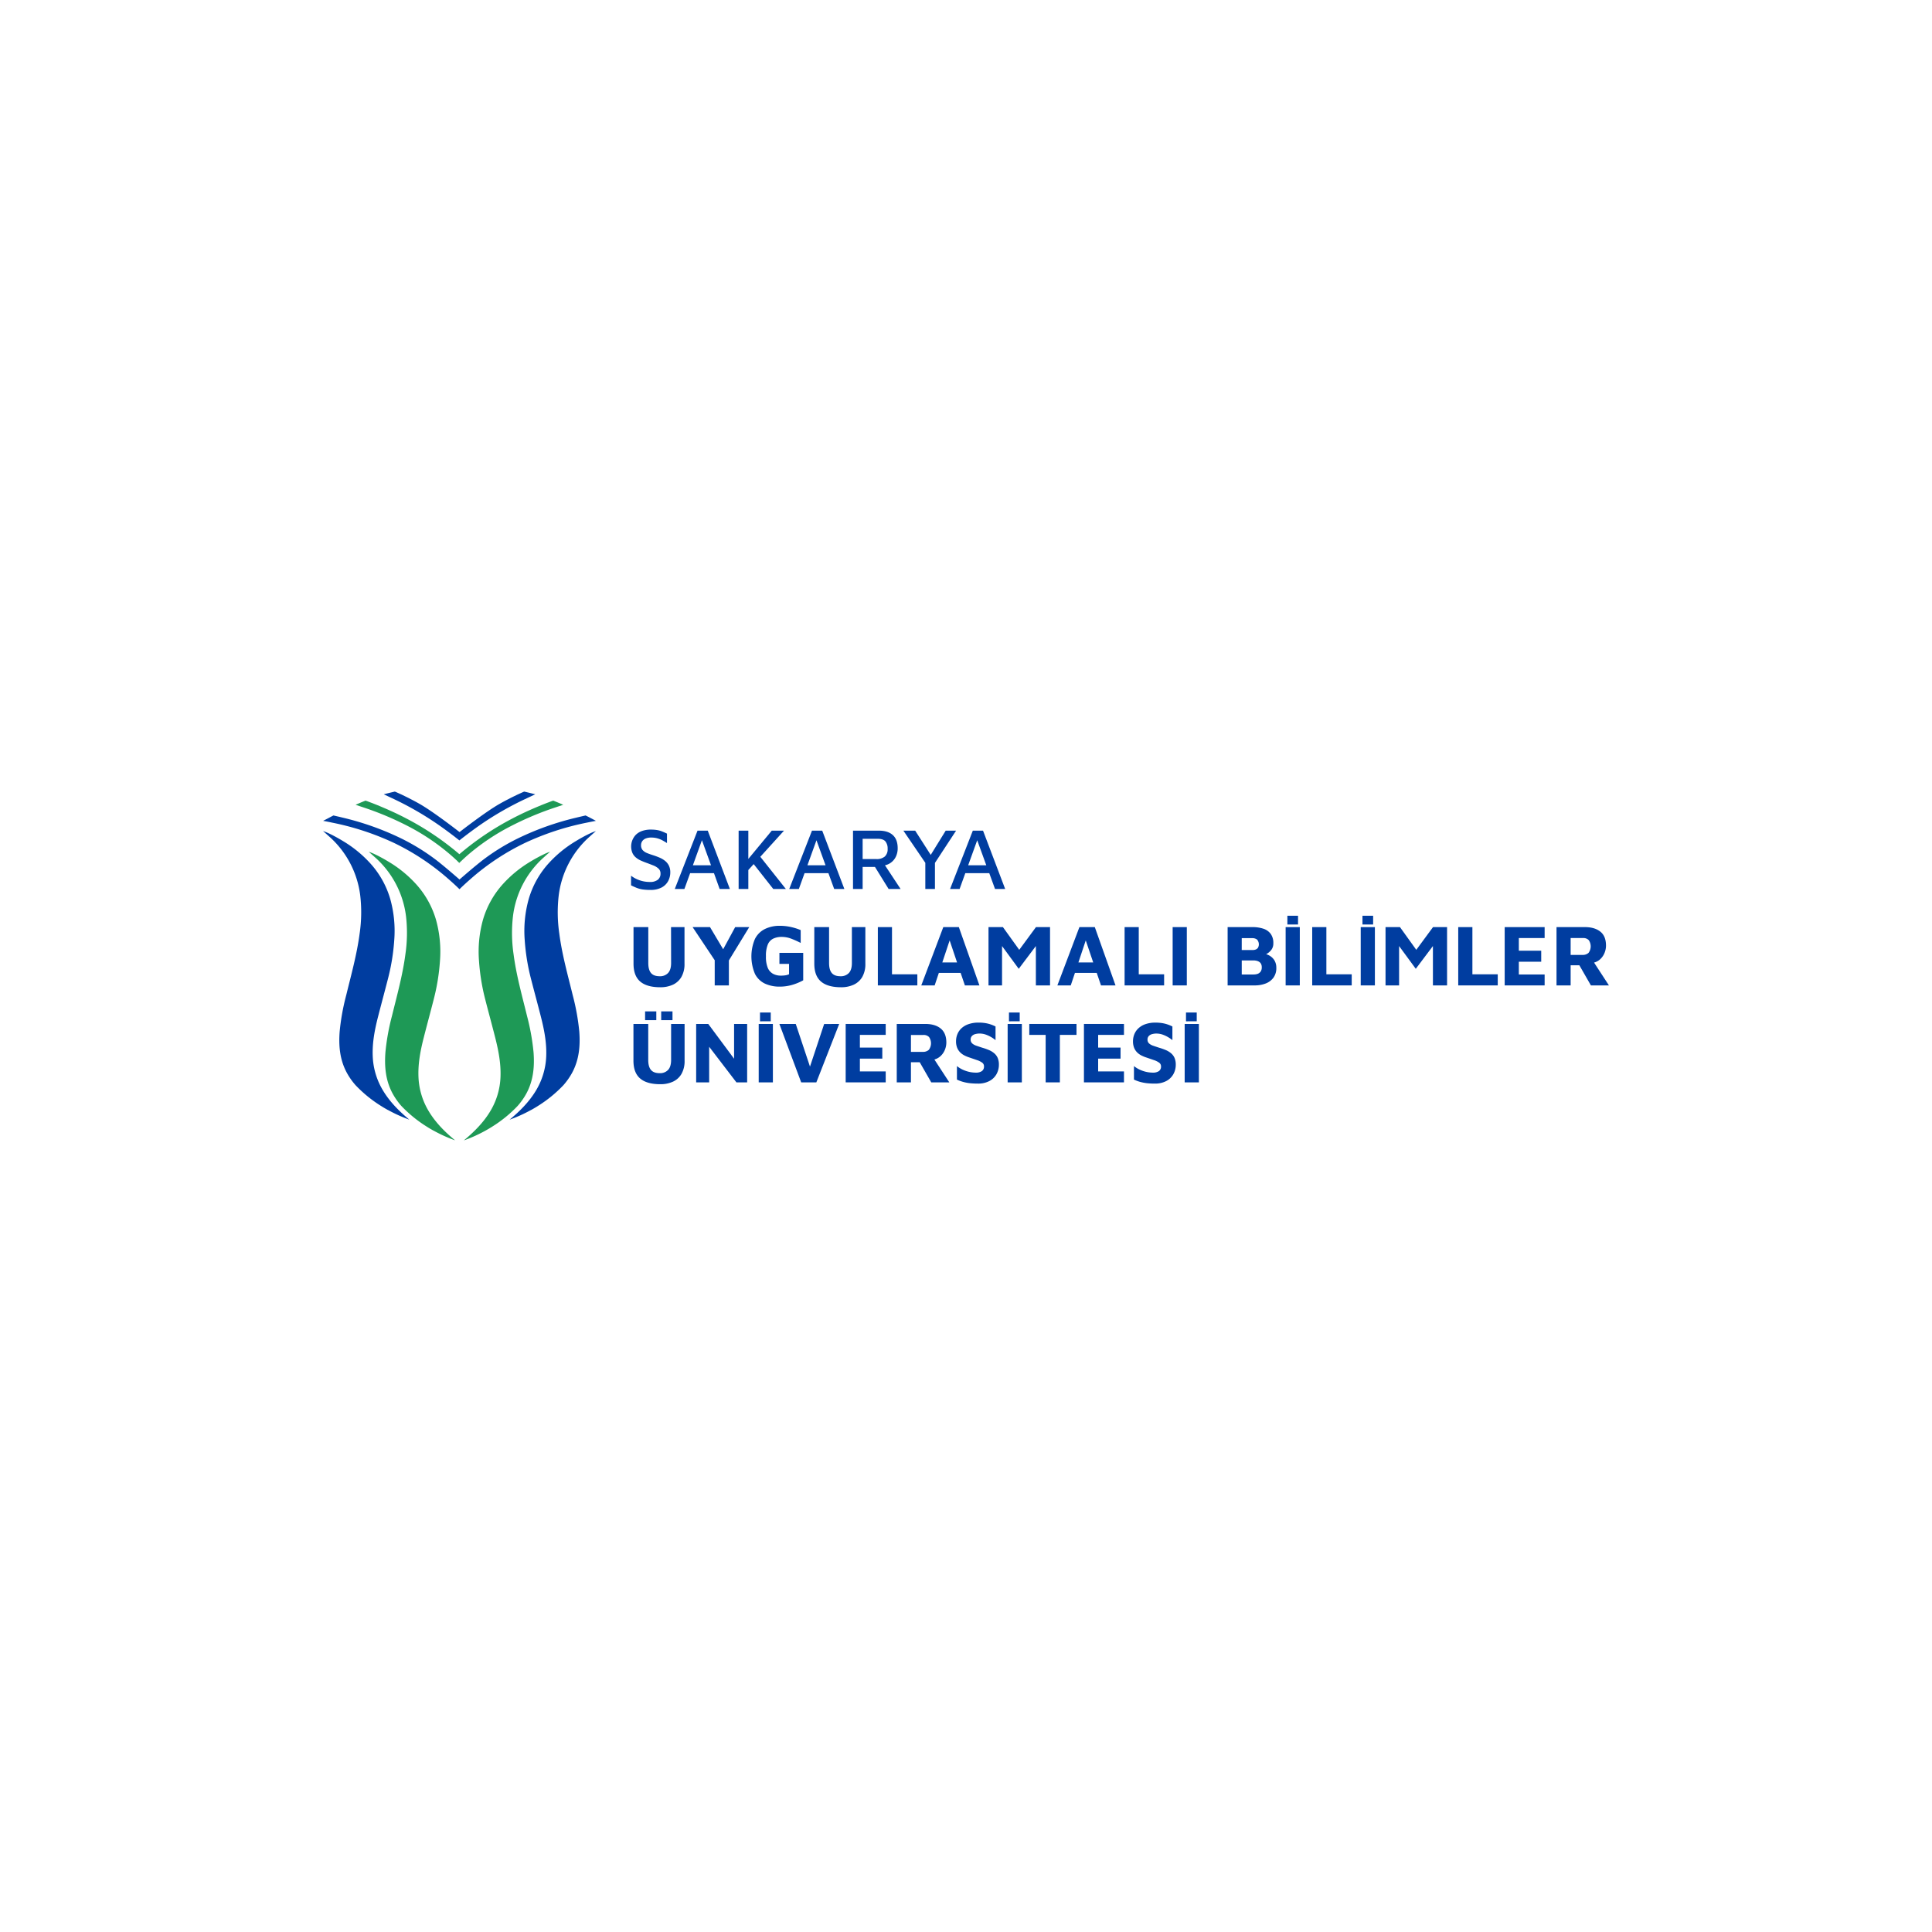 <svg id="katman_1" data-name="katman 1" xmlns="http://www.w3.org/2000/svg" viewBox="0 0 1080 1080"><defs><style>.cls-1{fill:#003da0;}.cls-2{fill:#1e9956;}.cls-3{fill:#23428f;}</style></defs><path class="cls-1" d="M359.2,497.2a30.23,30.23,0,0,0,4.3.27,13,13,0,0,0,6.43-1.39,8.85,8.85,0,0,0,3.61-3.62,10.17,10.17,0,0,0,1.15-4.76,8.32,8.32,0,0,0-.81-3.86,7.88,7.88,0,0,0-2.12-2.62,13.21,13.21,0,0,0-3-1.78c-1.14-.49-2.31-.93-3.52-1.32-1.37-.42-2.57-.85-3.62-1.29a6.57,6.57,0,0,1-2.42-1.67,4,4,0,0,1-.85-2.71,3.9,3.9,0,0,1,.68-2.25,4.43,4.43,0,0,1,2-1.51,8.48,8.48,0,0,1,3.37-.49,12.55,12.55,0,0,1,3.27.49,14,14,0,0,1,2.71,1.12c.84.46,1.66.95,2.47,1.47V466c-1-.49-1.94-.9-2.81-1.24a12.79,12.79,0,0,0-2.73-.76,21,21,0,0,0-3.4-.25,14.38,14.38,0,0,0-5.11.81,9.28,9.28,0,0,0-3.42,2.15,9.49,9.49,0,0,0-1.83,10.14,7.12,7.12,0,0,0,2,2.56,11.41,11.41,0,0,0,2.73,1.67c1,.44,2,.85,3.08,1.24,1.37.49,2.66,1,3.86,1.47a9.18,9.18,0,0,1,2.91,1.78,3.65,3.65,0,0,1,1.1,2.76,4.26,4.26,0,0,1-1.49,3.45,7,7,0,0,1-4.52,1.24,17.12,17.12,0,0,1-5.84-1,16.36,16.36,0,0,1-4.62-2.5v5.38c1.08.55,2.12,1,3.13,1.42A15.52,15.52,0,0,0,359.2,497.2Z"/><path class="cls-1" d="M402.28,496.93H408l-12.36-32.59h-5.72l-12.71,32.59h5.38l3.2-8.84h13.32Zm-14.95-13.24,5.05-14,5.08,14Z"/><polygon class="cls-1" points="418.32 486.34 421.31 483.04 432.25 496.93 439.29 496.93 425.02 478.95 438.26 464.34 431.42 464.34 418.32 480.15 418.32 464.34 412.9 464.34 412.9 496.93 418.32 496.93 418.32 486.34"/><path class="cls-1" d="M449.76,488.09h13.33l3.22,8.84H472l-12.37-32.59H453.9l-12.71,32.59h5.38Zm6.65-18.38,5.08,14H451.35Z"/><path class="cls-1" d="M482.22,484.62h6.89l7.62,12.31h6.7L494.7,483.7a8.58,8.58,0,0,0,3.11-1.33,8.85,8.85,0,0,0,3-3.52,10.78,10.78,0,0,0,1-4.69c0-3.25-.91-5.71-2.72-7.35s-4.4-2.47-7.79-2.47H476.84v32.59h5.38Zm0-15.73h8.45c2,0,3.45.48,4.28,1.46a6.23,6.23,0,0,1,1.24,4.15,5.44,5.44,0,0,1-1.58,4.3,7,7,0,0,1-4.82,1.42h-7.57Z"/><polygon class="cls-1" points="517.26 496.93 522.64 496.93 522.64 482.37 534.46 464.34 528.65 464.34 520.28 477.89 511.59 464.34 505 464.34 517.26 482.32 517.26 496.93"/><path class="cls-1" d="M536.43,496.93l3.19-8.84H553l3.22,8.84h5.67l-12.37-32.59h-5.71l-12.71,32.59Zm9.84-27.22,5.08,14H541.21Z"/><path class="cls-1" d="M375.15,538.34q0,3.76-1.69,5.57a6.1,6.1,0,0,1-4.71,1.81q-3.33,0-4.84-1.81t-1.51-5.57V518.26h-8.26v20.42q0,6.8,3.74,10t11.26,3.2a16.54,16.54,0,0,0,7-1.42,10.76,10.76,0,0,0,4.76-4.32,14.38,14.38,0,0,0,1.74-7.46V518.26h-7.53Z"/><polygon class="cls-1" points="404.26 530.63 396.9 518.26 387.17 518.26 399.53 536.78 399.53 550.85 407.45 550.85 407.45 536.89 418.83 518.26 410.97 518.26 404.26 530.63"/><path class="cls-1" d="M427.54,549.82a19.29,19.29,0,0,0,8.38,1.71,25,25,0,0,0,6.72-.92A30.53,30.53,0,0,0,449,548V532.67h-13.3v6.16h5.38v5.77a7,7,0,0,1-2,.61,17.32,17.32,0,0,1-2.47.17,9.16,9.16,0,0,1-4.44-1,6.79,6.79,0,0,1-3-3.39,16.19,16.19,0,0,1-1-6.43,16.5,16.5,0,0,1,1-6.47,6.34,6.34,0,0,1,3-3.35,10.71,10.71,0,0,1,4.77-1,14.89,14.89,0,0,1,5.2.93,49.12,49.12,0,0,1,5.45,2.44v-7.18a31.94,31.94,0,0,0-5.62-1.76,28.58,28.58,0,0,0-6-.64,18.6,18.6,0,0,0-8.38,1.79,12.46,12.46,0,0,0-5.57,5.55,25,25,0,0,0,0,19.52A12.06,12.06,0,0,0,427.54,549.82Z"/><path class="cls-1" d="M482,546.14a14.38,14.38,0,0,0,1.74-7.46V518.26h-7.53v20.08q0,3.76-1.68,5.57a6.13,6.13,0,0,1-4.72,1.81c-2.21,0-3.83-.6-4.84-1.81s-1.51-3.06-1.51-5.57V518.26h-8.26v20.42q0,6.8,3.74,10t11.26,3.2a16.54,16.54,0,0,0,7-1.42A10.76,10.76,0,0,0,482,546.14Z"/><polygon class="cls-1" points="490.72 518.26 490.72 550.85 512.8 550.85 512.8 544.64 498.63 544.64 498.63 518.26 490.72 518.26"/><path class="cls-1" d="M527.31,518.26,515,550.85h7.48l2.34-7H537l2.38,7h8.12L536,518.26ZM526.76,538l4.1-12.31L535,538Z"/><polygon class="cls-1" points="560.15 528.85 569.48 541.57 579.06 528.84 579.06 550.85 586.98 550.85 586.98 518.26 579.11 518.26 569.76 530.96 560.64 518.26 552.58 518.26 552.58 550.85 560.15 550.85 560.15 528.85"/><path class="cls-1" d="M603.4,518.26l-12.32,32.59h7.48l2.34-7h12.18l2.39,7h8.11L612,518.26ZM602.84,538l4.1-12.31L611.11,538Z"/><polygon class="cls-1" points="636.57 518.26 628.66 518.26 628.66 550.85 650.75 550.85 650.75 544.64 636.57 544.64 636.57 518.26"/><rect class="cls-1" x="655.52" y="518.26" width="7.92" height="32.59"/><path class="cls-1" d="M709.14,533.92a9.89,9.89,0,0,0-1.38-.54l.38-.19a8.41,8.41,0,0,0,2.59-2.28,5.84,5.84,0,0,0,1.07-3.61,8.64,8.64,0,0,0-1.46-5.25,8.36,8.36,0,0,0-4.08-2.89,19.09,19.09,0,0,0-6.18-.9H686.25v32.59H701.4a16.83,16.83,0,0,0,6.06-1.05,9.68,9.68,0,0,0,4.37-3.23,9,9,0,0,0,1.64-5.59,7.8,7.8,0,0,0-1.15-4.28A7.91,7.91,0,0,0,709.14,533.92Zm-15-9.5H700a4.51,4.51,0,0,1,2.64.75,4,4,0,0,1,.61,4.57,2.7,2.7,0,0,1-1.2,1,3.92,3.92,0,0,1-1.56.32h-6.36Zm10.56,18.69a3.47,3.47,0,0,1-1.66,1.27,6.81,6.81,0,0,1-2.25.36h-6.65v-7.86h6.5a7.66,7.66,0,0,1,1.76.19,4.72,4.72,0,0,1,1.49.61,3,3,0,0,1,1.05,1.15,3.94,3.94,0,0,1,.39,1.86A4.18,4.18,0,0,1,704.72,543.11Z"/><rect class="cls-1" x="718.68" y="518.26" width="7.92" height="32.59"/><rect class="cls-1" x="719.65" y="511.91" width="5.96" height="4.89"/><polygon class="cls-1" points="741.45 518.26 733.53 518.26 733.53 550.85 755.62 550.85 755.62 544.64 741.45 544.64 741.45 518.26"/><rect class="cls-1" x="760.65" y="518.26" width="7.92" height="32.59"/><rect class="cls-1" x="761.63" y="511.91" width="5.96" height="4.89"/><polygon class="cls-1" points="791.71 530.96 782.59 518.26 774.52 518.26 774.52 550.85 782.1 550.85 782.1 528.85 791.43 541.57 801.01 528.84 801.01 550.85 808.92 550.85 808.92 518.26 801.06 518.26 791.71 530.96"/><polygon class="cls-1" points="823.08 518.26 815.16 518.26 815.16 550.85 837.25 550.85 837.25 544.64 823.08 544.64 823.08 518.26"/><polygon class="cls-1" points="841.13 550.85 863.46 550.85 863.46 544.74 849.04 544.74 849.04 537.61 861.55 537.61 861.55 531.45 849.04 531.45 849.04 524.37 863.46 524.37 863.46 518.26 841.13 518.26 841.13 550.85"/><path class="cls-1" d="M891.09,538.09a8.24,8.24,0,0,0,3.2-1.68,9.66,9.66,0,0,0,2.59-3.57,10.82,10.82,0,0,0,.88-4.22c0-3.49-1-6.09-3.13-7.8s-5-2.56-8.65-2.56H870.1v32.59H878V539.61h4.88l6.45,11.24h10.07Zm-3.1-5.42a4.75,4.75,0,0,1-3.33,1.13H878v-9.43h7a4.07,4.07,0,0,1,3.11,1.17,6.06,6.06,0,0,1-.12,7.13Z"/><path class="cls-1" d="M369.13,606.08q-7.54,0-11.29-3.21t-3.74-10V572.39h8.27v20.12q0,3.78,1.52,5.58t4.85,1.82a6.12,6.12,0,0,0,4.72-1.82q1.69-1.8,1.69-5.58V572.39h7.54v20.47a14.48,14.48,0,0,1-1.73,7.46,10.73,10.73,0,0,1-4.78,4.34A16.55,16.55,0,0,1,369.13,606.08Zm-8.52-35.8v-4.9h6.27v4.9Zm9,0v-4.9h6.32v4.9Z"/><path class="cls-1" d="M389.16,605.05V572.39h6.76L412.71,595l-2.35,4.9V572.39h7.3v32.66h-6l-17.09-22.33,1.86-3.58v25.91Z"/><path class="cls-1" d="M424.12,605.05V572.39h7.93v32.66Zm.73-34.13V566h6v4.9Z"/><path class="cls-1" d="M447.87,605.05l-12.19-32.66h9.15l9.26,27.76h-2.6l9.21-27.71,8.42-.05-12.78,32.66Z"/><path class="cls-1" d="M472.74,605.05V572.39h22.38v6.12H480.68v7.1h12.53v6.17H480.68v7.15h14.44v6.12Z"/><path class="cls-1" d="M501.29,605.05V572.39h15.92c3.68,0,6.57.85,8.66,2.57s3.14,4.32,3.14,7.81a10.83,10.83,0,0,1-.88,4.23,9.81,9.81,0,0,1-2.6,3.58,8.6,8.6,0,0,1-4.31,1.93l-.49-2.69,9.94,15.23H520.58l-8.17-14.25,3.52,3h-6.71v11.26ZM509.22,588h6.66a4.71,4.71,0,0,0,3.33-1.13,6.07,6.07,0,0,0,.13-7.15,4.09,4.09,0,0,0-3.11-1.17h-7Z"/><path class="cls-1" d="M546.49,605.73a38.27,38.27,0,0,1-4.51-.24,24.48,24.48,0,0,1-3.72-.74,20.37,20.37,0,0,1-3.33-1.27v-7.54a15.94,15.94,0,0,0,5.09,2.74,17.36,17.36,0,0,0,5.39.93,5.9,5.9,0,0,0,3.45-.85,3,3,0,0,0,1.2-2.62A2.48,2.48,0,0,0,549,594a10.52,10.52,0,0,0-2.91-1.42l-4.07-1.4a18.33,18.33,0,0,1-2.79-1.13,9.61,9.61,0,0,1-2.45-1.73,7.87,7.87,0,0,1-1.71-2.57,9.78,9.78,0,0,1-.64-3.73,10.43,10.43,0,0,1,.74-3.86,9.37,9.37,0,0,1,2.27-3.33,11,11,0,0,1,4-2.33,16.74,16.74,0,0,1,5.63-.86,23.22,23.22,0,0,1,3.55.25,18.8,18.8,0,0,1,3,.71,21.11,21.11,0,0,1,2.89,1.2v7.64a18.62,18.62,0,0,0-2.52-1.74,17.19,17.19,0,0,0-2.92-1.35,10.54,10.54,0,0,0-3.18-.59,8.85,8.85,0,0,0-2.69.3,3.9,3.9,0,0,0-1.91,1.1,2.77,2.77,0,0,0-.69,1.93,2.8,2.8,0,0,0,.84,2.16,6.49,6.49,0,0,0,2.3,1.3c1,.34,2.07.71,3.28,1.1a34.37,34.37,0,0,1,3.69,1.29,11.51,11.51,0,0,1,3,1.79,7.2,7.2,0,0,1,2,2.65,9.48,9.48,0,0,1,.68,3.77,10.74,10.74,0,0,1-1.37,5.36,9.75,9.75,0,0,1-4,3.82A13.29,13.29,0,0,1,546.49,605.73Z"/><path class="cls-1" d="M563.28,605.05V572.39h7.94v32.66Zm.74-34.13V566h6v4.9Z"/><path class="cls-1" d="M584.53,605.05V578.51h-9.15v-6.12h26.39v6.12h-9.3v26.54Z"/><path class="cls-1" d="M605.93,605.05V572.39h22.38v6.12H613.87v7.1H626.4v6.17H613.87v7.15h14.44v6.12Z"/><path class="cls-1" d="M645.45,605.73a38.27,38.27,0,0,1-4.51-.24,24.48,24.48,0,0,1-3.72-.74,20.37,20.37,0,0,1-3.33-1.27v-7.54a15.94,15.94,0,0,0,5.09,2.74,17.36,17.36,0,0,0,5.39.93,5.9,5.9,0,0,0,3.45-.85,3,3,0,0,0,1.2-2.62,2.48,2.48,0,0,0-1.1-2.13,10.38,10.38,0,0,0-2.91-1.42l-4.07-1.4a18.33,18.33,0,0,1-2.79-1.13,9.61,9.61,0,0,1-2.45-1.73,7.87,7.87,0,0,1-1.71-2.57,9.78,9.78,0,0,1-.64-3.73,10.43,10.43,0,0,1,.74-3.86,9.27,9.27,0,0,1,2.28-3.33,10.87,10.87,0,0,1,3.94-2.33,16.74,16.74,0,0,1,5.63-.86,23.22,23.22,0,0,1,3.55.25,18.8,18.8,0,0,1,3,.71,21.11,21.11,0,0,1,2.89,1.2v7.64a18.62,18.62,0,0,0-2.52-1.74,17.19,17.19,0,0,0-2.92-1.35,10.54,10.54,0,0,0-3.18-.59,8.85,8.85,0,0,0-2.69.3,3.9,3.9,0,0,0-1.91,1.1,2.77,2.77,0,0,0-.69,1.93,2.8,2.8,0,0,0,.84,2.16,6.49,6.49,0,0,0,2.3,1.3c1,.34,2.07.71,3.28,1.1a34.37,34.37,0,0,1,3.69,1.29,11.51,11.51,0,0,1,3,1.79,7.2,7.2,0,0,1,2,2.65,9.48,9.48,0,0,1,.68,3.77,10.74,10.74,0,0,1-1.37,5.36,9.75,9.75,0,0,1-4,3.82A13.29,13.29,0,0,1,645.45,605.73Z"/><path class="cls-1" d="M662.24,605.05V572.39h7.94v32.66Zm.74-34.13V566h6v4.9Z"/><path class="cls-2" d="M309.34,447.58h0l-.1,0-.11,0-.67.26h0l-.09,0-1.78.69-1,.37-1.88.74-.9.36-1.88.78-.89.37-1.87.8-.88.38-1.92.86-.8.36-2,.93-.72.34-2.67,1.31h0c-.89.45-1.78.9-2.66,1.37a158,158,0,0,0-29.72,20,157.91,157.91,0,0,0-29.71-20c-.89-.47-1.78-.92-2.67-1.37h0l-2.67-1.31-.73-.34-2-.93-.81-.36-1.92-.86-.88-.38-1.87-.8-.88-.37-1.88-.78-.9-.36-1.88-.74-1-.37-1.79-.69-.08,0h0l-.67-.26-.12,0-.09,0h0q-2.53,1-5.48,2.3l4.21,1.41a170.92,170.92,0,0,1,24.64,10.3,122.87,122.87,0,0,1,24.74,16.71c1.47,1.29,2.9,2.6,4.29,4l.09.08h0l.09-.08c1.39-1.37,2.83-2.68,4.29-4A123.16,123.16,0,0,1,286,461.59a171.51,171.51,0,0,1,24.65-10.3l4.2-1.41C312.86,449,311,448.25,309.34,447.58Z"/><path class="cls-1" d="M330.23,465.69c-.91.44-1.82.87-2.72,1.33s-1.85,1-2.76,1.49l-.57.33c-.47.26-.94.54-1.4.82l-1.41.85a66.73,66.73,0,0,0-14.49,11.89,50.81,50.81,0,0,0-11.31,20.12,66.16,66.16,0,0,0-2.25,23,117.93,117.93,0,0,0,3.54,21.78c1.79,7,3.71,14,5.49,21,1.83,7.19,3.26,14.43,3,21.91a40,40,0,0,1-5.92,19.7c-3.84,6.28-9,11.38-14.56,16a82.76,82.76,0,0,0,12-5.43l.05,0c1.12-.62,2.18-1.25,3.21-1.88l.68-.43a72.35,72.35,0,0,0,14.1-11.5,38,38,0,0,0,5-7.15c3.84-7.21,4.52-15,3.91-22.93a126.78,126.78,0,0,0-3.66-20.26c-2.8-11.45-6-22.81-7.52-34.53a82.29,82.29,0,0,1-.36-20.86,52.61,52.61,0,0,1,17.59-33.48c1.05-.95,2.12-1.88,3.24-2.88A27.74,27.74,0,0,0,330.23,465.69Z"/><path class="cls-2" d="M289.35,618.23a37.58,37.58,0,0,0,5-7.15c3.84-7.21,4.52-15,3.9-22.93a126.76,126.76,0,0,0-3.65-20.26c-2.8-11.45-6-22.81-7.52-34.53a81.83,81.83,0,0,1-.36-20.86A52.56,52.56,0,0,1,304.29,479c1-.95,2.11-1.88,3.24-2.88a28.77,28.77,0,0,0-2.88,1.13c-.9.44-1.82.87-2.71,1.33s-1.85,1-2.76,1.49l-.57.33c-.47.26-.94.54-1.4.82s-1,.57-1.41.85A66.73,66.73,0,0,0,281.31,494,51,51,0,0,0,270,514.1a66.4,66.4,0,0,0-2.24,23,117.93,117.93,0,0,0,3.54,21.78c1.79,7,3.71,14,5.49,21,1.82,7.19,3.26,14.43,3,21.91a39.86,39.86,0,0,1-5.92,19.7c-3.83,6.28-9,11.37-14.56,16a81.38,81.38,0,0,0,12-5.42l0,0c1.12-.62,2.19-1.25,3.21-1.88l.69-.43A71.92,71.92,0,0,0,289.35,618.23Z"/><path class="cls-1" d="M214.27,609.88a40,40,0,0,1-5.92-19.7c-.27-7.48,1.16-14.72,3-21.91,1.79-7,3.7-14,5.49-21a117.11,117.11,0,0,0,3.55-21.78,66.4,66.4,0,0,0-2.25-23A50.83,50.83,0,0,0,206.8,482.4a66.91,66.91,0,0,0-14.48-11.89l-1.41-.85c-.47-.28-.94-.56-1.41-.82l-.57-.33c-.91-.51-1.83-1-2.76-1.49s-1.8-.89-2.71-1.33a28.77,28.77,0,0,0-2.88-1.13c1.13,1,2.2,1.93,3.24,2.88a52.56,52.56,0,0,1,17.59,33.48,81.83,81.83,0,0,1-.36,20.86c-1.54,11.72-4.72,23.08-7.51,34.53a125.68,125.68,0,0,0-3.66,20.26c-.62,8,.06,15.72,3.9,22.93a37.58,37.58,0,0,0,5,7.15,72.22,72.22,0,0,0,14.09,11.5l.69.43c1,.63,2.09,1.26,3.21,1.88l.05,0a82.28,82.28,0,0,0,12,5.43C223.23,621.26,218.1,616.16,214.27,609.88Z"/><path class="cls-2" d="M239.84,621.46a40,40,0,0,1-5.92-19.7c-.27-7.48,1.16-14.72,3-21.91,1.78-7,3.69-14,5.48-21a117.11,117.11,0,0,0,3.55-21.78,66.4,66.4,0,0,0-2.25-23A50.83,50.83,0,0,0,232.37,494a66.67,66.67,0,0,0-14.48-11.89l-1.41-.85c-.47-.28-.93-.56-1.41-.82l-.57-.33c-.91-.51-1.83-1-2.75-1.49s-1.81-.89-2.72-1.33a27.85,27.85,0,0,0-2.88-1.13c1.13,1,2.2,1.93,3.25,2.88A52.66,52.66,0,0,1,227,512.5a81.83,81.83,0,0,1-.37,20.86c-1.53,11.72-4.71,23.08-7.51,34.53a125.68,125.68,0,0,0-3.66,20.26c-.61,8,.06,15.72,3.9,22.93a38,38,0,0,0,5,7.15,72.35,72.35,0,0,0,14.1,11.5l.68.43c1,.63,2.09,1.26,3.21,1.88l.05,0a81.24,81.24,0,0,0,12,5.42C248.8,632.83,243.67,627.74,239.84,621.46Z"/><path class="cls-1" d="M293.71,471.08a150.9,150.9,0,0,1,34.4-11.23c1.58-.33,3.19-.64,5-1-2-1.08-3.93-2.09-5.77-3-1.74.41-3.49.8-5.23,1.23a157,157,0,0,0-32.81,11.69,118.63,118.63,0,0,0-18.59,11.38c-4.88,3.65-13.84,11.5-13.84,11.5s-8.95-7.86-13.84-11.5a119,119,0,0,0-18.58-11.38,157.24,157.24,0,0,0-32.82-11.69c-1.74-.43-3.48-.82-5.23-1.23-1.84.94-3.77,2-5.77,3,1.78.34,3.4.65,5,1A151.14,151.14,0,0,1,220,471.08a133.44,133.44,0,0,1,30.83,20.43c1.88,1.65,4.11,3.67,5.94,5.48l.09.09.09-.09c1.83-1.81,4.07-3.83,5.94-5.48A133.5,133.5,0,0,1,293.71,471.08Z"/><path class="cls-3" d="M205.22,447.76l-.66-.26h0l.67.26Z"/><path class="cls-1" d="M244,460.32c3.81,2.59,8.79,6.29,12.71,9.41l.09.07.09-.07c3.92-3.12,8.91-6.82,12.71-9.41a176.08,176.08,0,0,1,23.73-13.54l5.87-2.76c-.41-.13-5.21-1.32-6.13-1.5H293l-.29.11h0l-1.71.77-1.69.77-1.65.8c-.57.28-1.15.55-1.72.84s-1.17.6-1.76.91-1.05.53-1.57.81c-1.1.58-2.19,1.18-3.28,1.8-7.53,4.25-20.72,14.47-22.32,15.71l-.12.09,0,0,0,0-.12-.09c-1.6-1.24-14.79-11.46-22.32-15.71-1.08-.62-2.18-1.22-3.28-1.8-.52-.28-1.05-.54-1.57-.81s-1.17-.62-1.76-.91-1.15-.56-1.72-.84l-1.64-.8-1.7-.77-1.7-.77h-.05l-.29-.11h-.08c-.92.18-5.72,1.37-6.13,1.5l5.87,2.76A176.08,176.08,0,0,1,244,460.32Z"/></svg>